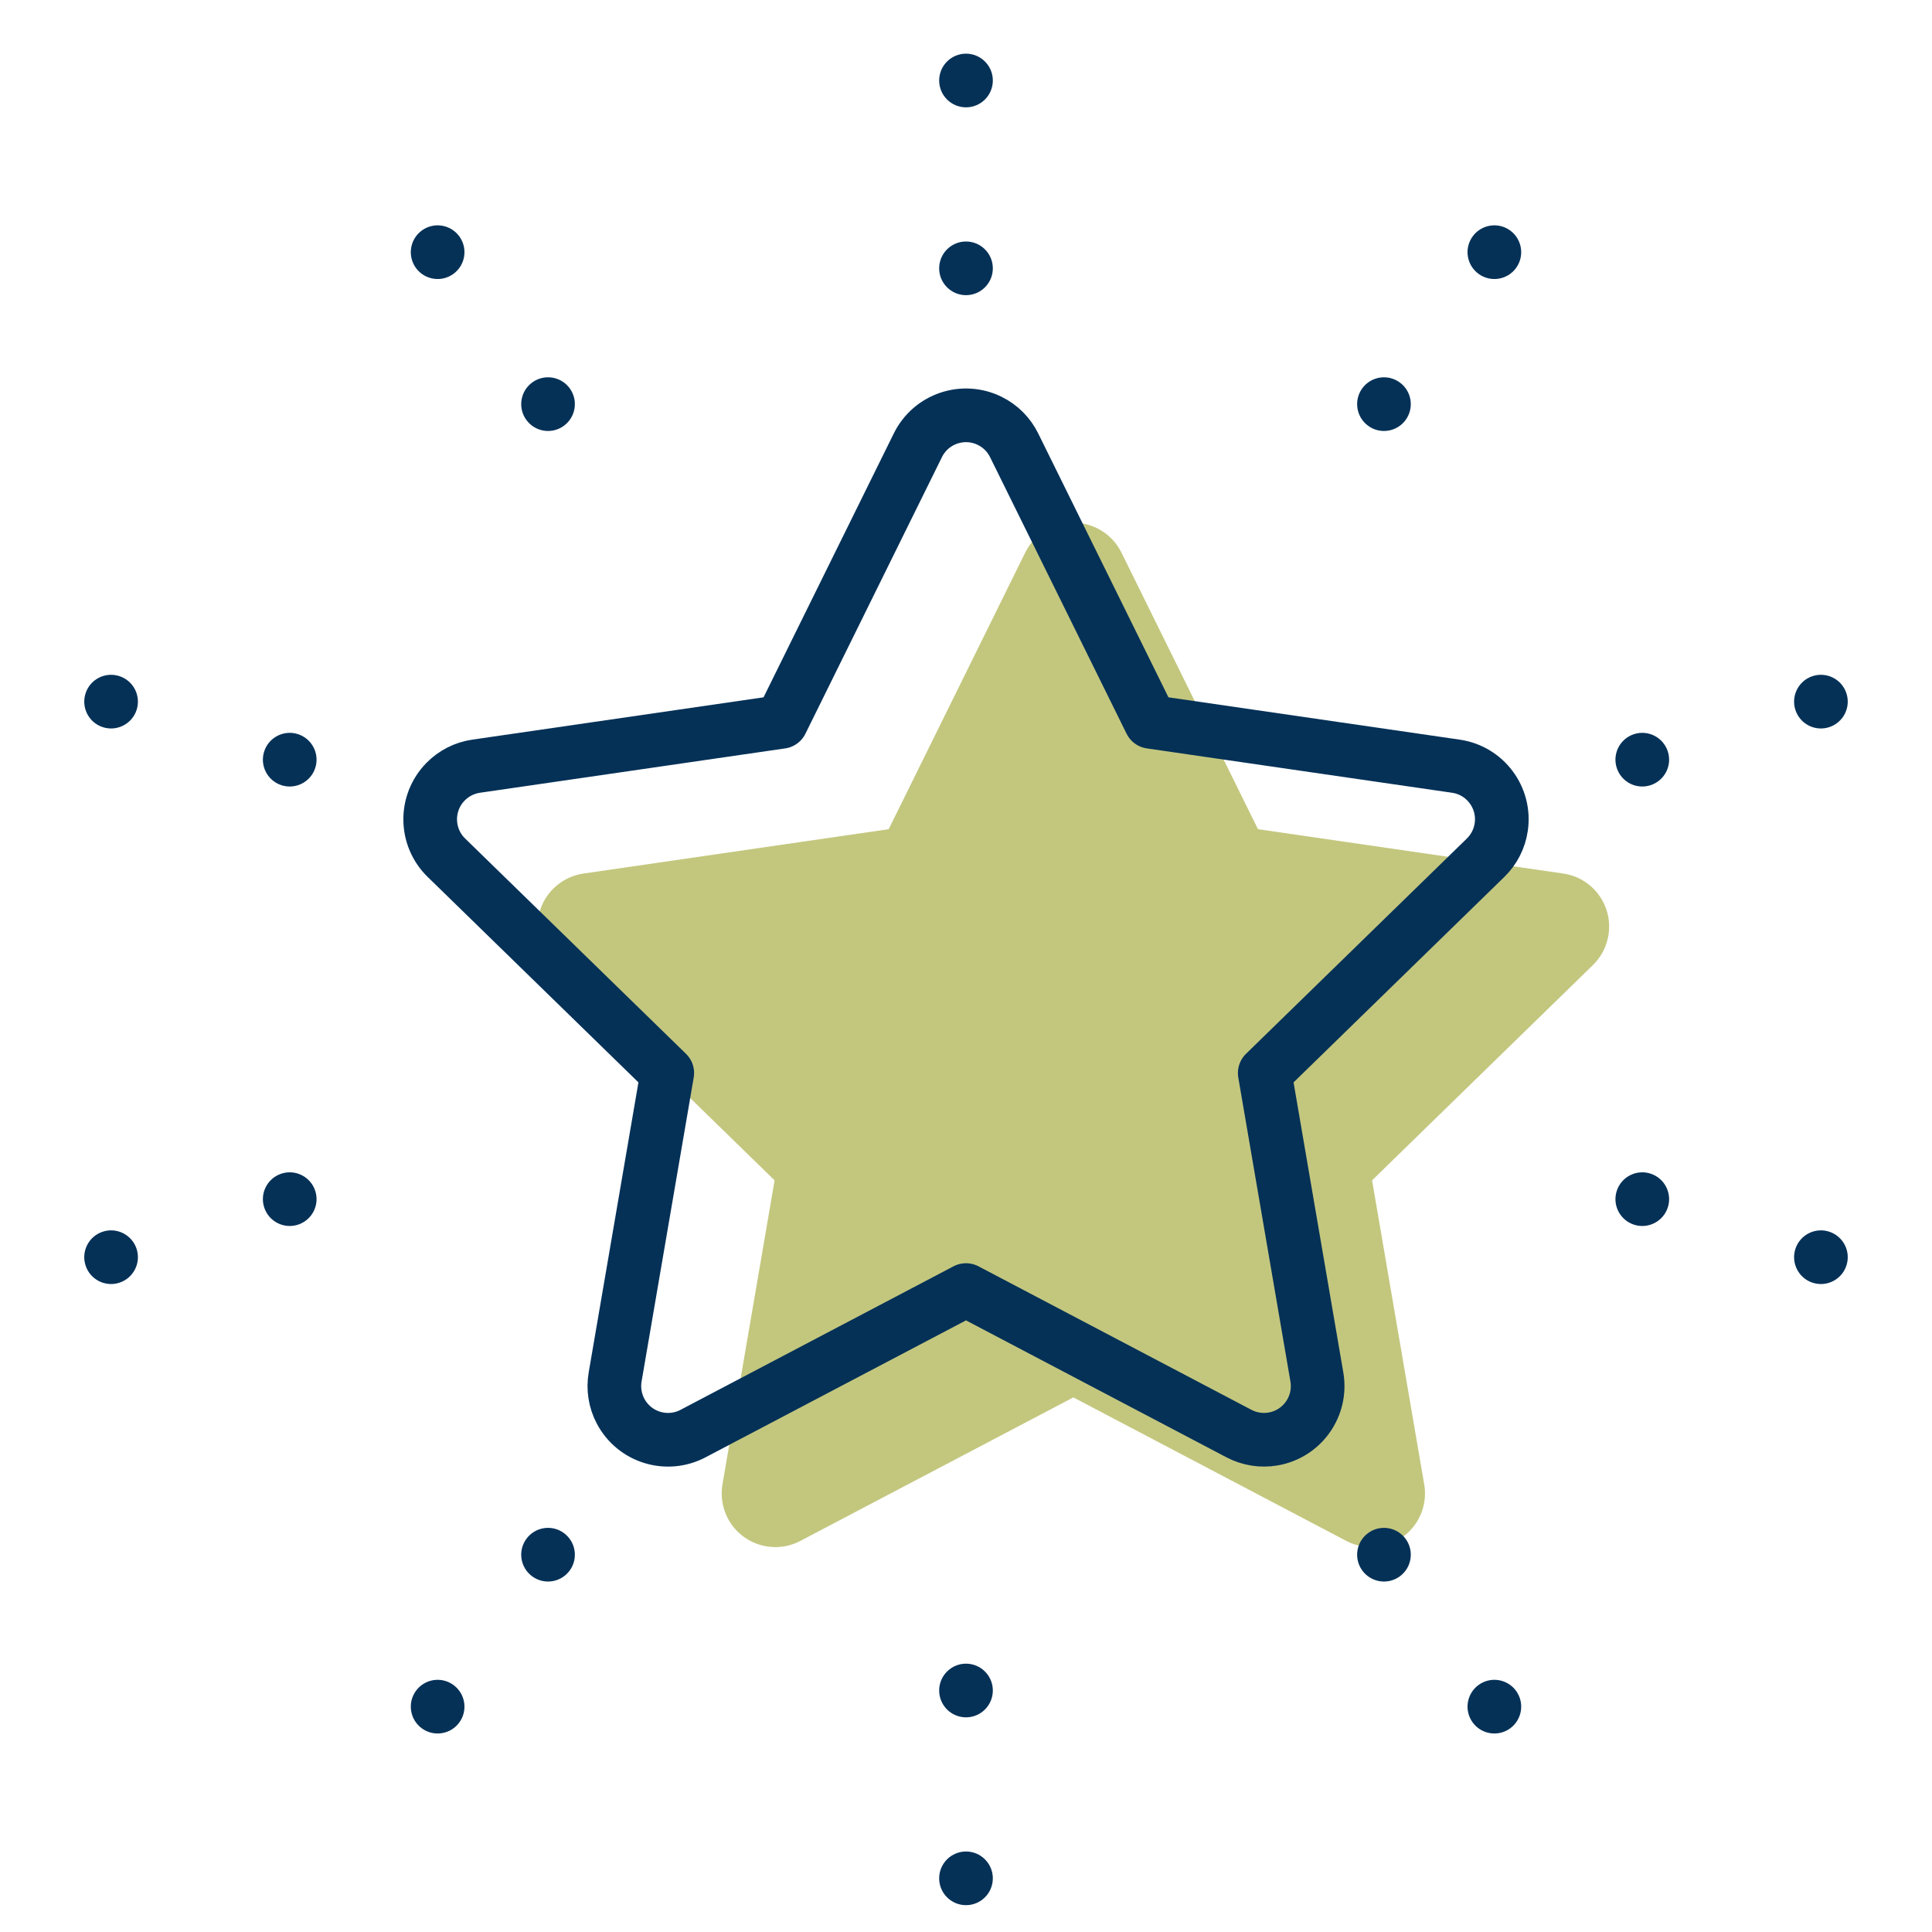 <svg xmlns="http://www.w3.org/2000/svg" width="72" height="72" viewBox="0 0 72 72">
  <g fill="none">
    <rect width="72" height="72"/>
    <path fill="#B2B75A" d="M40,52.077 L29.826,57.426 C28.848,57.94 27.639,57.564 27.125,56.586 C26.92,56.197 26.85,55.751 26.924,55.317 L28.867,43.988 L20.636,35.965 C19.845,35.194 19.829,33.928 20.6,33.137 C20.907,32.822 21.309,32.617 21.744,32.554 L33.119,30.901 L38.207,20.593 C38.695,19.603 39.895,19.196 40.885,19.685 C41.28,19.879 41.599,20.199 41.793,20.593 L46.881,30.901 L58.256,32.554 C59.349,32.712 60.106,33.727 59.947,34.82 C59.884,35.256 59.679,35.658 59.364,35.965 L51.133,43.988 L53.076,55.317 C53.263,56.406 52.532,57.44 51.443,57.627 C51.009,57.701 50.563,57.63 50.174,57.426 L40,52.077 Z" opacity=".78"/>
    <path fill="#053157" d="M36,11 C35.448,11 35,10.552 35,10 C35,9.448 35.448,9 36,9 C36.552,9 37,9.448 37,10 C37,10.552 36.552,11 36,11 Z M36,4 C35.448,4 35,3.552 35,3 C35,2.448 35.448,2 36,2 C36.552,2 37,2.448 37,3 C37,3.552 36.552,4 36,4 Z M50.989,15.87 C50.542,15.545 50.443,14.92 50.767,14.473 C51.092,14.026 51.717,13.927 52.164,14.252 C52.611,14.577 52.71,15.202 52.385,15.649 C52.061,16.096 51.435,16.195 50.989,15.87 Z M60.252,28.62 C60.081,28.095 60.369,27.531 60.894,27.36 C61.419,27.189 61.983,27.477 62.154,28.002 C62.325,28.527 62.037,29.091 61.512,29.262 C60.987,29.433 60.423,29.145 60.252,28.62 Z M60.252,44.38 C60.423,43.855 60.987,43.567 61.512,43.738 C62.037,43.909 62.325,44.473 62.154,44.998 C61.983,45.523 61.419,45.811 60.894,45.64 C60.369,45.469 60.081,44.905 60.252,44.38 Z M50.989,57.13 C51.435,56.805 52.061,56.904 52.385,57.351 C52.71,57.798 52.611,58.423 52.164,58.748 C51.717,59.073 51.092,58.974 50.767,58.527 C50.443,58.08 50.542,57.455 50.989,57.13 Z M36,62 C36.552,62 37,62.448 37,63 C37,63.552 36.552,64 36,64 C35.448,64 35,63.552 35,63 C35,62.448 35.448,62 36,62 Z M21.011,57.13 C21.458,57.455 21.557,58.08 21.233,58.527 C20.908,58.974 20.283,59.073 19.836,58.748 C19.389,58.423 19.29,57.798 19.615,57.351 C19.939,56.904 20.565,56.805 21.011,57.13 Z M11.748,44.38 C11.919,44.905 11.631,45.469 11.106,45.64 C10.581,45.811 10.017,45.523 9.846,44.998 C9.675,44.473 9.963,43.909 10.488,43.738 C11.013,43.567 11.577,43.855 11.748,44.38 Z M11.748,28.62 C11.577,29.145 11.013,29.433 10.488,29.262 C9.963,29.091 9.675,28.527 9.846,28.002 C10.017,27.477 10.581,27.189 11.106,27.36 C11.631,27.531 11.919,28.095 11.748,28.62 Z M21.011,15.87 C20.565,16.195 19.939,16.096 19.615,15.649 C19.29,15.202 19.389,14.577 19.836,14.252 C20.283,13.927 20.908,14.026 21.233,14.473 C21.557,14.92 21.458,15.545 21.011,15.87 Z M55.103,10.207 C54.656,9.882 54.557,9.257 54.882,8.81 C55.206,8.363 55.832,8.264 56.279,8.589 C56.725,8.914 56.824,9.539 56.5,9.986 C56.175,10.433 55.55,10.532 55.103,10.207 Z M66.909,26.457 C66.739,25.932 67.026,25.368 67.551,25.197 C68.077,25.026 68.641,25.314 68.811,25.839 C68.982,26.364 68.695,26.928 68.169,27.099 C67.644,27.27 67.08,26.982 66.909,26.457 Z M66.909,46.543 C67.08,46.018 67.644,45.73 68.169,45.901 C68.695,46.072 68.982,46.636 68.811,47.161 C68.641,47.686 68.077,47.974 67.551,47.803 C67.026,47.632 66.739,47.068 66.909,46.543 Z M55.103,62.793 C55.55,62.468 56.175,62.567 56.5,63.014 C56.824,63.461 56.725,64.086 56.279,64.411 C55.832,64.736 55.206,64.637 54.882,64.19 C54.557,63.743 54.656,63.118 55.103,62.793 Z M36,69 C36.552,69 37,69.448 37,70 C37,70.552 36.552,71 36,71 C35.448,71 35,70.552 35,70 C35,69.448 35.448,69 36,69 Z M16.897,62.793 C17.344,63.118 17.443,63.743 17.118,64.19 C16.794,64.637 16.168,64.736 15.721,64.411 C15.275,64.086 15.176,63.461 15.5,63.014 C15.825,62.567 16.45,62.468 16.897,62.793 Z M5.091,46.543 C5.261,47.068 4.974,47.632 4.449,47.803 C3.923,47.974 3.359,47.686 3.189,47.161 C3.018,46.636 3.305,46.072 3.831,45.901 C4.356,45.73 4.92,46.018 5.091,46.543 Z M5.091,26.457 C4.92,26.982 4.356,27.27 3.831,27.099 C3.305,26.928 3.018,26.364 3.189,25.839 C3.359,25.314 3.923,25.026 4.449,25.197 C4.974,25.368 5.261,25.932 5.091,26.457 Z M16.897,10.207 C16.45,10.532 15.825,10.433 15.5,9.986 C15.176,9.539 15.275,8.914 15.721,8.589 C16.168,8.264 16.794,8.363 17.118,8.81 C17.443,9.257 17.344,9.882 16.897,10.207 Z"/>
    <path stroke="#053157" stroke-linecap="square" stroke-linejoin="round" stroke-width="2" d="M36,48.077 L25.826,53.426 C24.848,53.94 23.639,53.564 23.125,52.586 C22.92,52.197 22.85,51.751 22.924,51.317 L24.867,39.988 L16.636,31.965 C15.845,31.194 15.829,29.928 16.6,29.137 C16.907,28.822 17.309,28.617 17.744,28.554 L29.119,26.901 L34.207,16.593 C34.695,15.603 35.895,15.196 36.885,15.685 C37.28,15.879 37.599,16.199 37.793,16.593 L42.881,26.901 L54.256,28.554 C55.349,28.712 56.106,29.727 55.947,30.82 C55.884,31.256 55.679,31.658 55.364,31.965 L47.133,39.988 L49.076,51.317 C49.263,52.406 48.532,53.44 47.443,53.627 C47.009,53.701 46.563,53.63 46.174,53.426 L36,48.077 Z"/>
  </g>
</svg>
